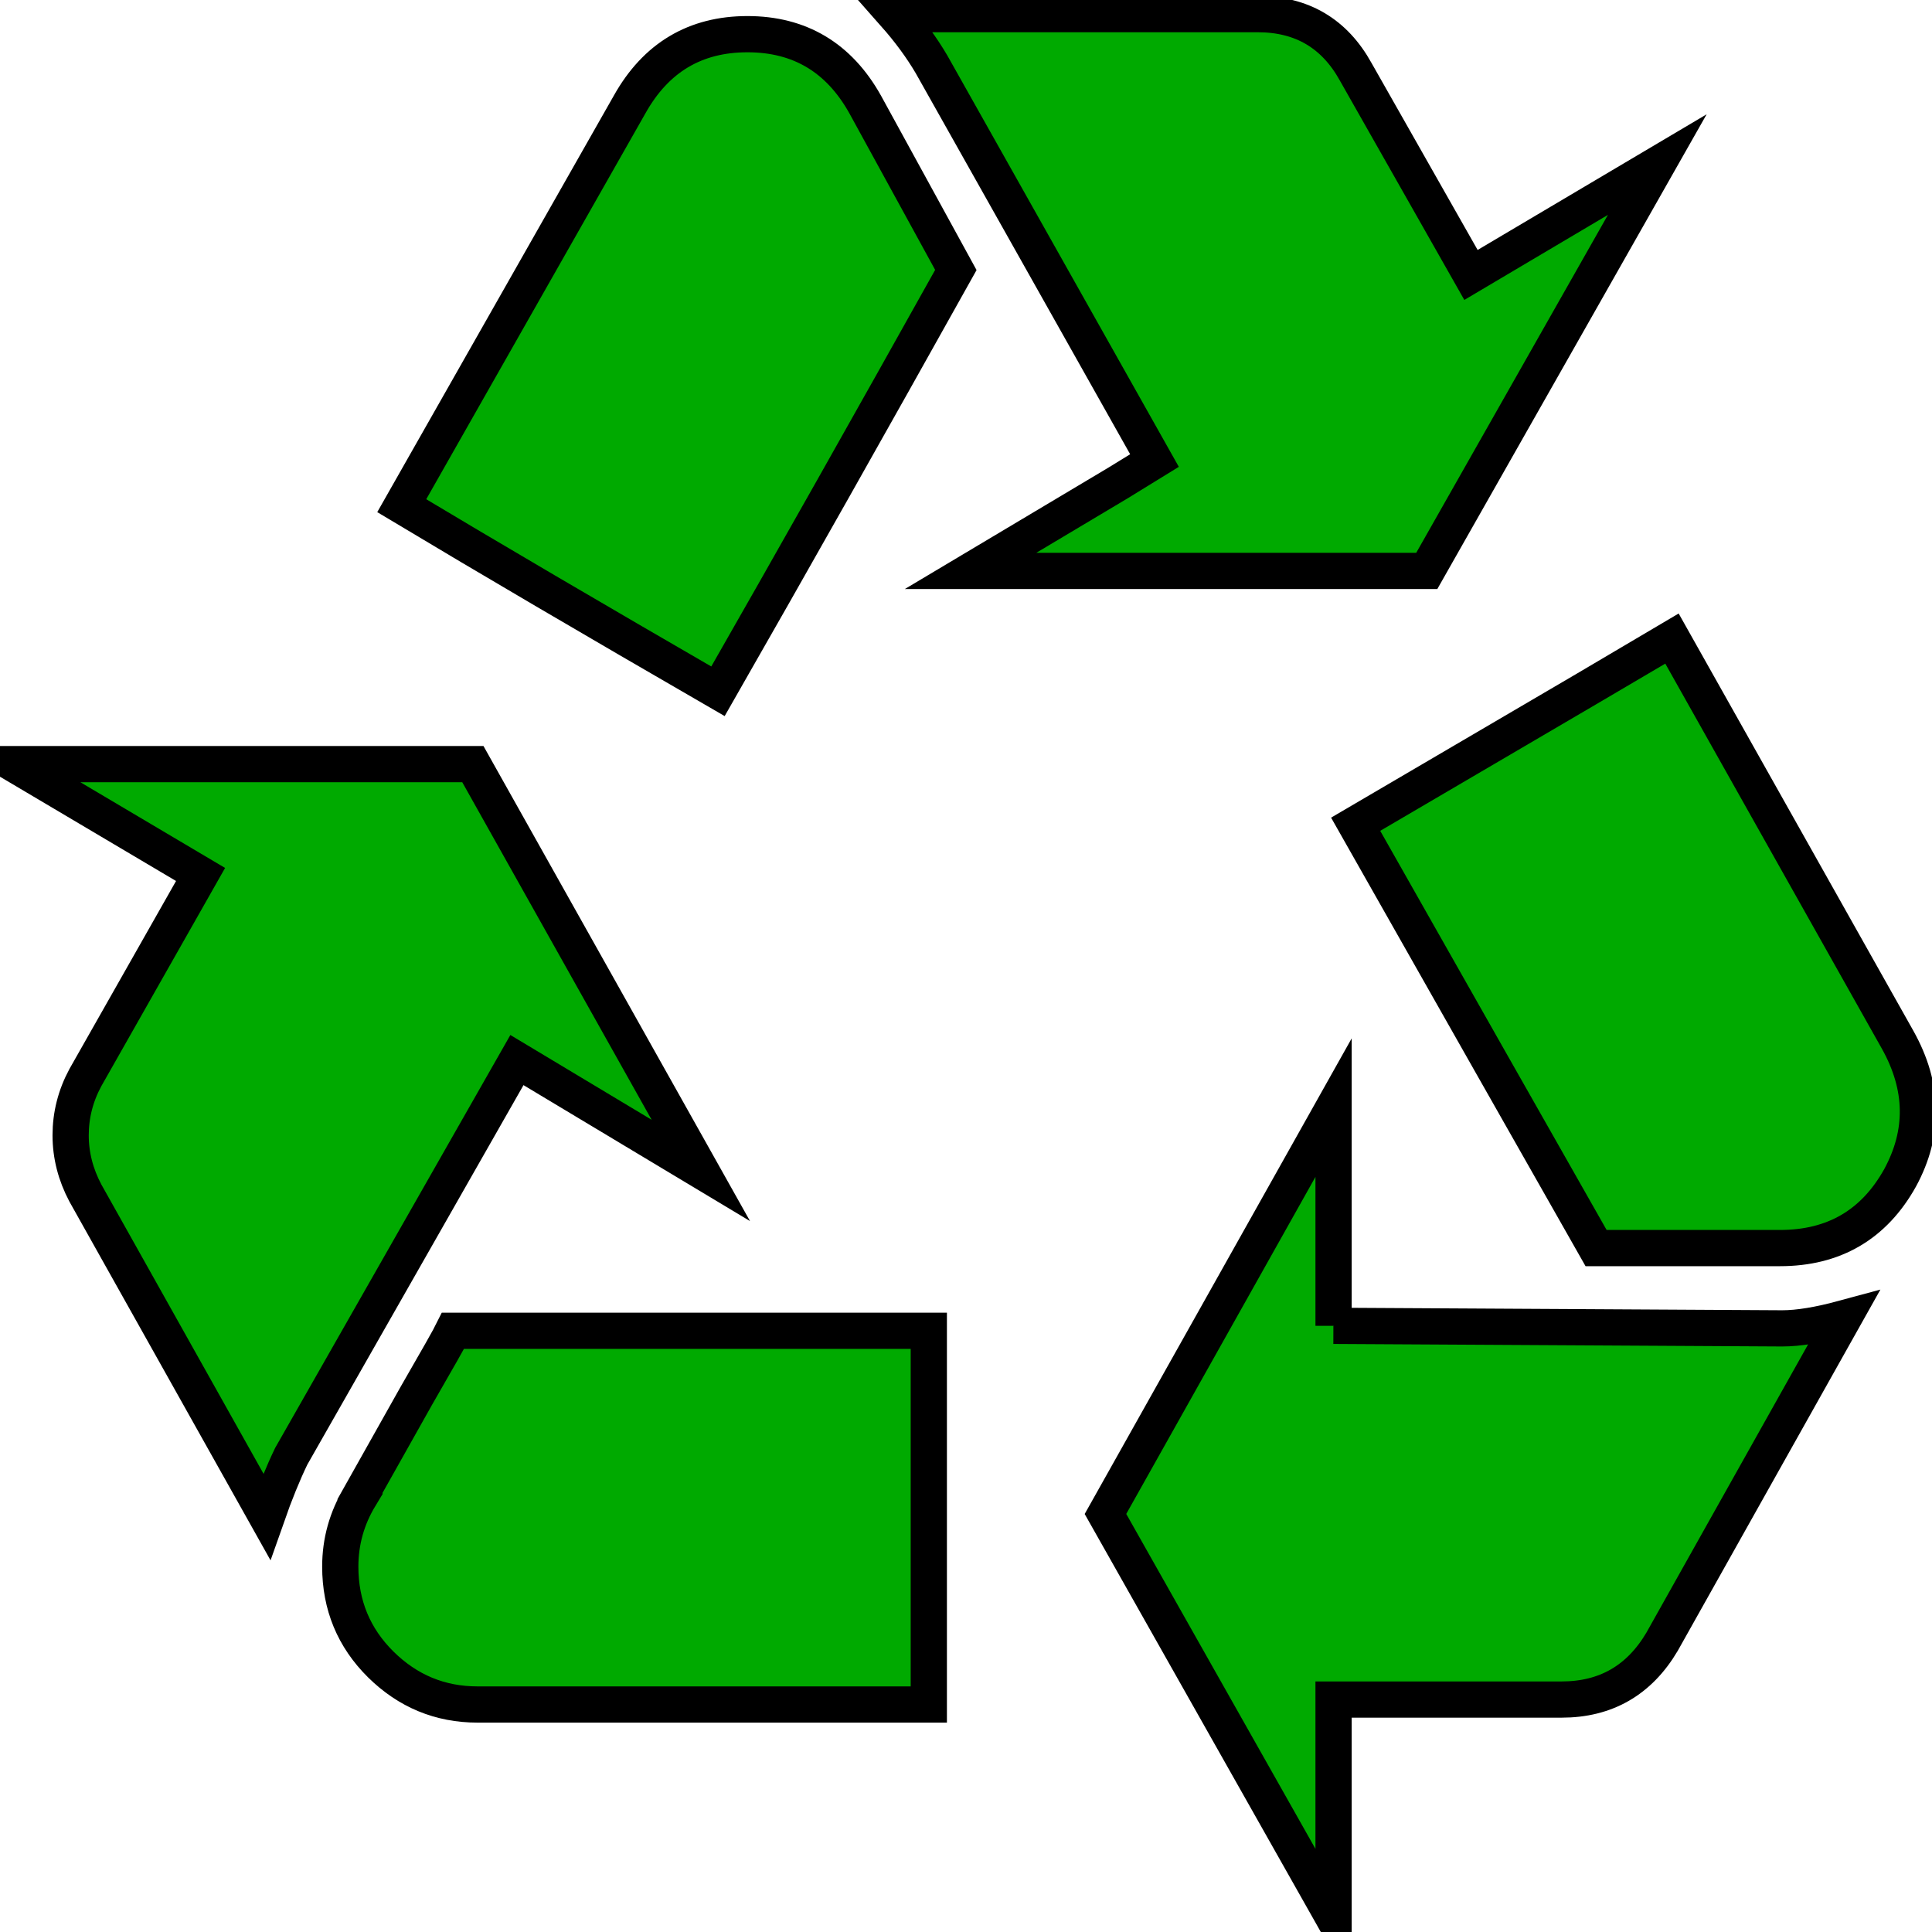 <svg xmlns="http://www.w3.org/2000/svg" width="100%" height="100%" version="1.1" viewBox="0 0 16 16"><path id="path4" d="m 5.804,9.693 -1.888,-3.365 -3.798,0 L 1.661,7.242 0.707,8.924 C 0.625,9.076 0.585,9.236 0.585,9.402 c -3.43e-6,0.166 0.041,0.325 0.122,0.478 L 2.209,12.559 C 2.277,12.365 2.345,12.199 2.412,12.06 L 4.281,8.779 5.804,9.693 z M 2.981,12.393 c -0.109,0.18 -0.163,0.374 -0.163,0.581 -4.7e-6,0.319 0.112,0.589 0.335,0.81 0.224,0.221 0.491,0.332 0.802,0.332 l 3.737,0 0,-3.095 -3.94,0 c -0.027,0.055 -0.129,0.235 -0.305,0.54 l -0.467,0.831 z m 5.057,-7.665 3.778,0 1.909,-3.365 -1.543,0.914 -0.955,-1.683 c -0.176,-0.318 -0.447,-0.477 -0.812,-0.477 l -3.006,0 c 0.122,0.138 0.224,0.277 0.305,0.415 L 9.561,3.814 9.257,4.001 8.038,4.728 z M 6.19,0.283 c -0.433,1.34e-5 -0.758,0.194 -0.975,0.581 L 3.327,4.188 C 4.044,4.618 4.917,5.13 5.946,5.725 6.556,4.659 7.212,3.496 7.916,2.236 L 7.165,0.865 C 6.948,0.477 6.623,0.283 6.19,0.283 l 0,0 z m 4.854,10.697 0,-0.374 0,-1.433 -1.889,3.365 1.889,3.344 0,-1.807 1.888,0 c 0.366,0 0.643,-0.159 0.832,-0.478 l 1.503,-2.679 c -0.203,0.055 -0.372,0.083 -0.508,0.083 l -3.716,-0.021 z m 2.803,-5.691 c -0.068,0.041 -0.941,0.554 -2.62,1.537 0.84,1.482 1.503,2.652 1.991,3.51 l 1.523,0 c 0.447,2e-6 0.779,-0.194 0.995,-0.582 0.203,-0.374 0.196,-0.755 -0.02,-1.142 L 13.847,5.289 z" style="fill:#0a0;stroke:#000;stroke-width:.3"/></svg>
